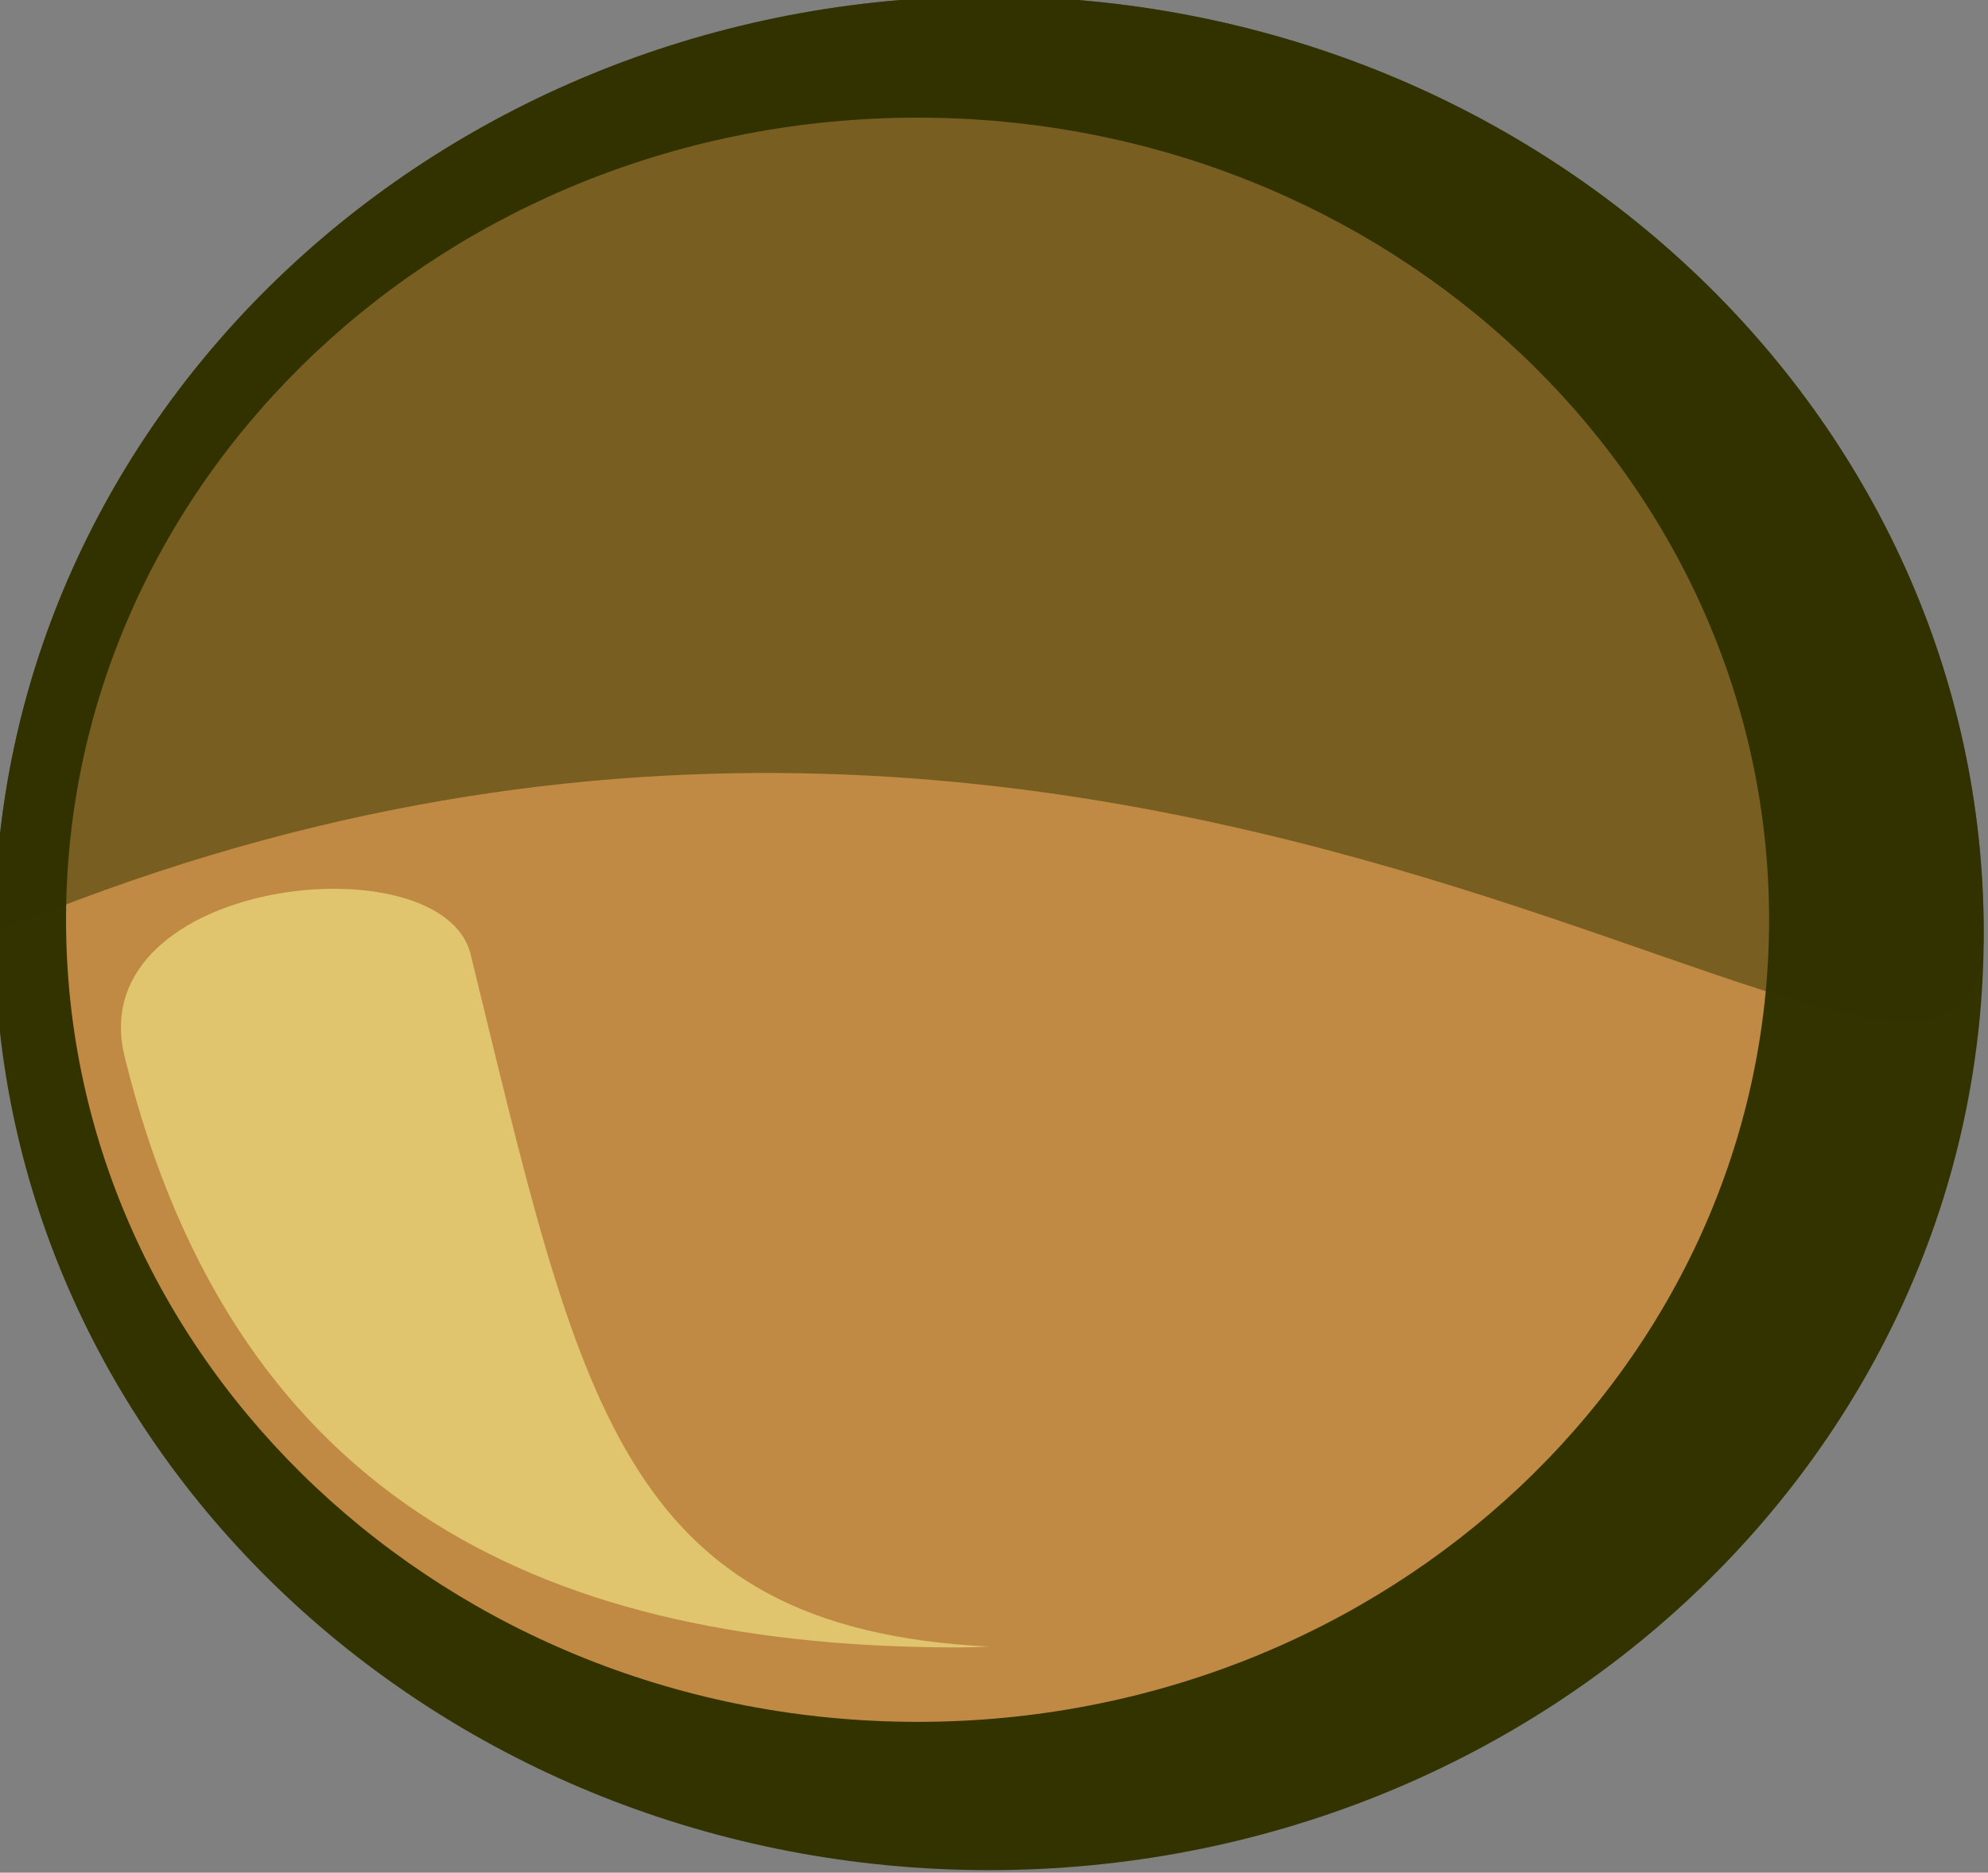 <?xml version="1.0" encoding="UTF-8" standalone="no"?>
<!-- Created with Inkscape (http://www.inkscape.org/) -->

<svg
   xmlns:dc="http://purl.org/dc/elements/1.1/"
   xmlns:cc="http://creativecommons.org/ns#"
   xmlns:rdf="http://www.w3.org/1999/02/22-rdf-syntax-ns#"
   xmlns:svg="http://www.w3.org/2000/svg"
   xmlns="http://www.w3.org/2000/svg"
   xmlns:sodipodi="http://sodipodi.sourceforge.net/DTD/sodipodi-0.dtd"
   xmlns:inkscape="http://www.inkscape.org/namespaces/inkscape"
   width="30.206mm"
   height="28.461mm"
   viewBox="0 0 30.206 28.461"
   version="1.1"
   id="svg29317"
   sodipodi:docname="robotBody.svg"
   inkscape:version="0.92.3 (2405546, 2018-03-11)">
  <rect x="0" y="0" width="30.206" height="28.461" fill="#808080" stroke="none"/>
  <defs
     id="defs29311" />
  <sodipodi:namedview
     id="base"
     pagecolor="#ffffff"
     bordercolor="#666666"
     borderopacity="1.0"
     inkscape:pageopacity="0.0"
     inkscape:pageshadow="2"
     inkscape:zoom="0.35"
     inkscape:cx="-1356.1646"
     inkscape:cy="-239.79059"
     inkscape:document-units="mm"
     inkscape:current-layer="layer1"
     showgrid="false"
     inkscape:pagecheckerboard="true"
     inkscape:snap-global="false"
     inkscape:window-width="1280"
     inkscape:window-height="737"
     inkscape:window-x="-8"
     inkscape:window-y="-8"
     inkscape:window-maximized="1"
     fit-margin-top="0"
     fit-margin-left="0"
     fit-margin-right="0"
     fit-margin-bottom="0" />
  <g
     inkscape:label="Layer 1"
     inkscape:groupmode="layer"
     id="layer1"
     transform="translate(-128.424,-175.531)">
    <g
       id="g3602"
       transform="matrix(-0.353,0,0,-0.353,262.225,265.699)">
      <path
         d="m 336.465,255.592 c 23.645,0 42.812,-18.06 42.812,-40.338 0,-22.278 -19.167,-40.338 -42.812,-40.338 -23.645,0 -42.812,18.06 -42.812,40.338 0,22.278 19.168,40.338 42.812,40.338"
         style="fill:#333300;fill-opacity:1;fill-rule:evenodd;stroke:none"
         id="path3604"
         inkscape:connector-curvature="0" />
      <path
         d="m 339.545,250.368 c 20.242,0 36.652,-15.461 36.652,-34.534 0,-19.073 -16.41,-34.534 -36.652,-34.534 -20.243,0 -36.652,15.461 -36.652,34.534 0,19.073 16.409,34.534 36.652,34.534"
         style="fill:#c08a44;fill-opacity:1;fill-rule:evenodd;stroke:none"
         id="path3606"
         inkscape:connector-curvature="0" />
      <g
         id="g3608">
        <path
           d="m 336.465,255.592 c 23.645,0 42.812,-18.06 42.812,-40.338 -50.512,21.366 -85.624,-15.127 -85.624,0 0,22.278 19.168,40.338 42.812,40.338"
           style="fill:#333300;fill-opacity:0.5;fill-rule:evenodd;stroke:none"
           id="path3610"
           inkscape:connector-curvature="0" />
      </g>
      <g
         id="g3612">
        <path
           d="m 337.785,184.505 v 0 c 17.242,0 31.104,5.881 35.905,25.492 1.79,7.67 -13.696,9.299 -14.909,4.344 -4.677,-19.106 -6.379,-29.002 -22.316,-29.801 0.436,-0.021 0.875,-0.035 1.319,-0.035"
           style="fill:#ffff99;fill-opacity:0.5;fill-rule:evenodd;stroke:none"
           id="path3614"
           inkscape:connector-curvature="0" />
      </g>
    </g>
  </g>
</svg>
